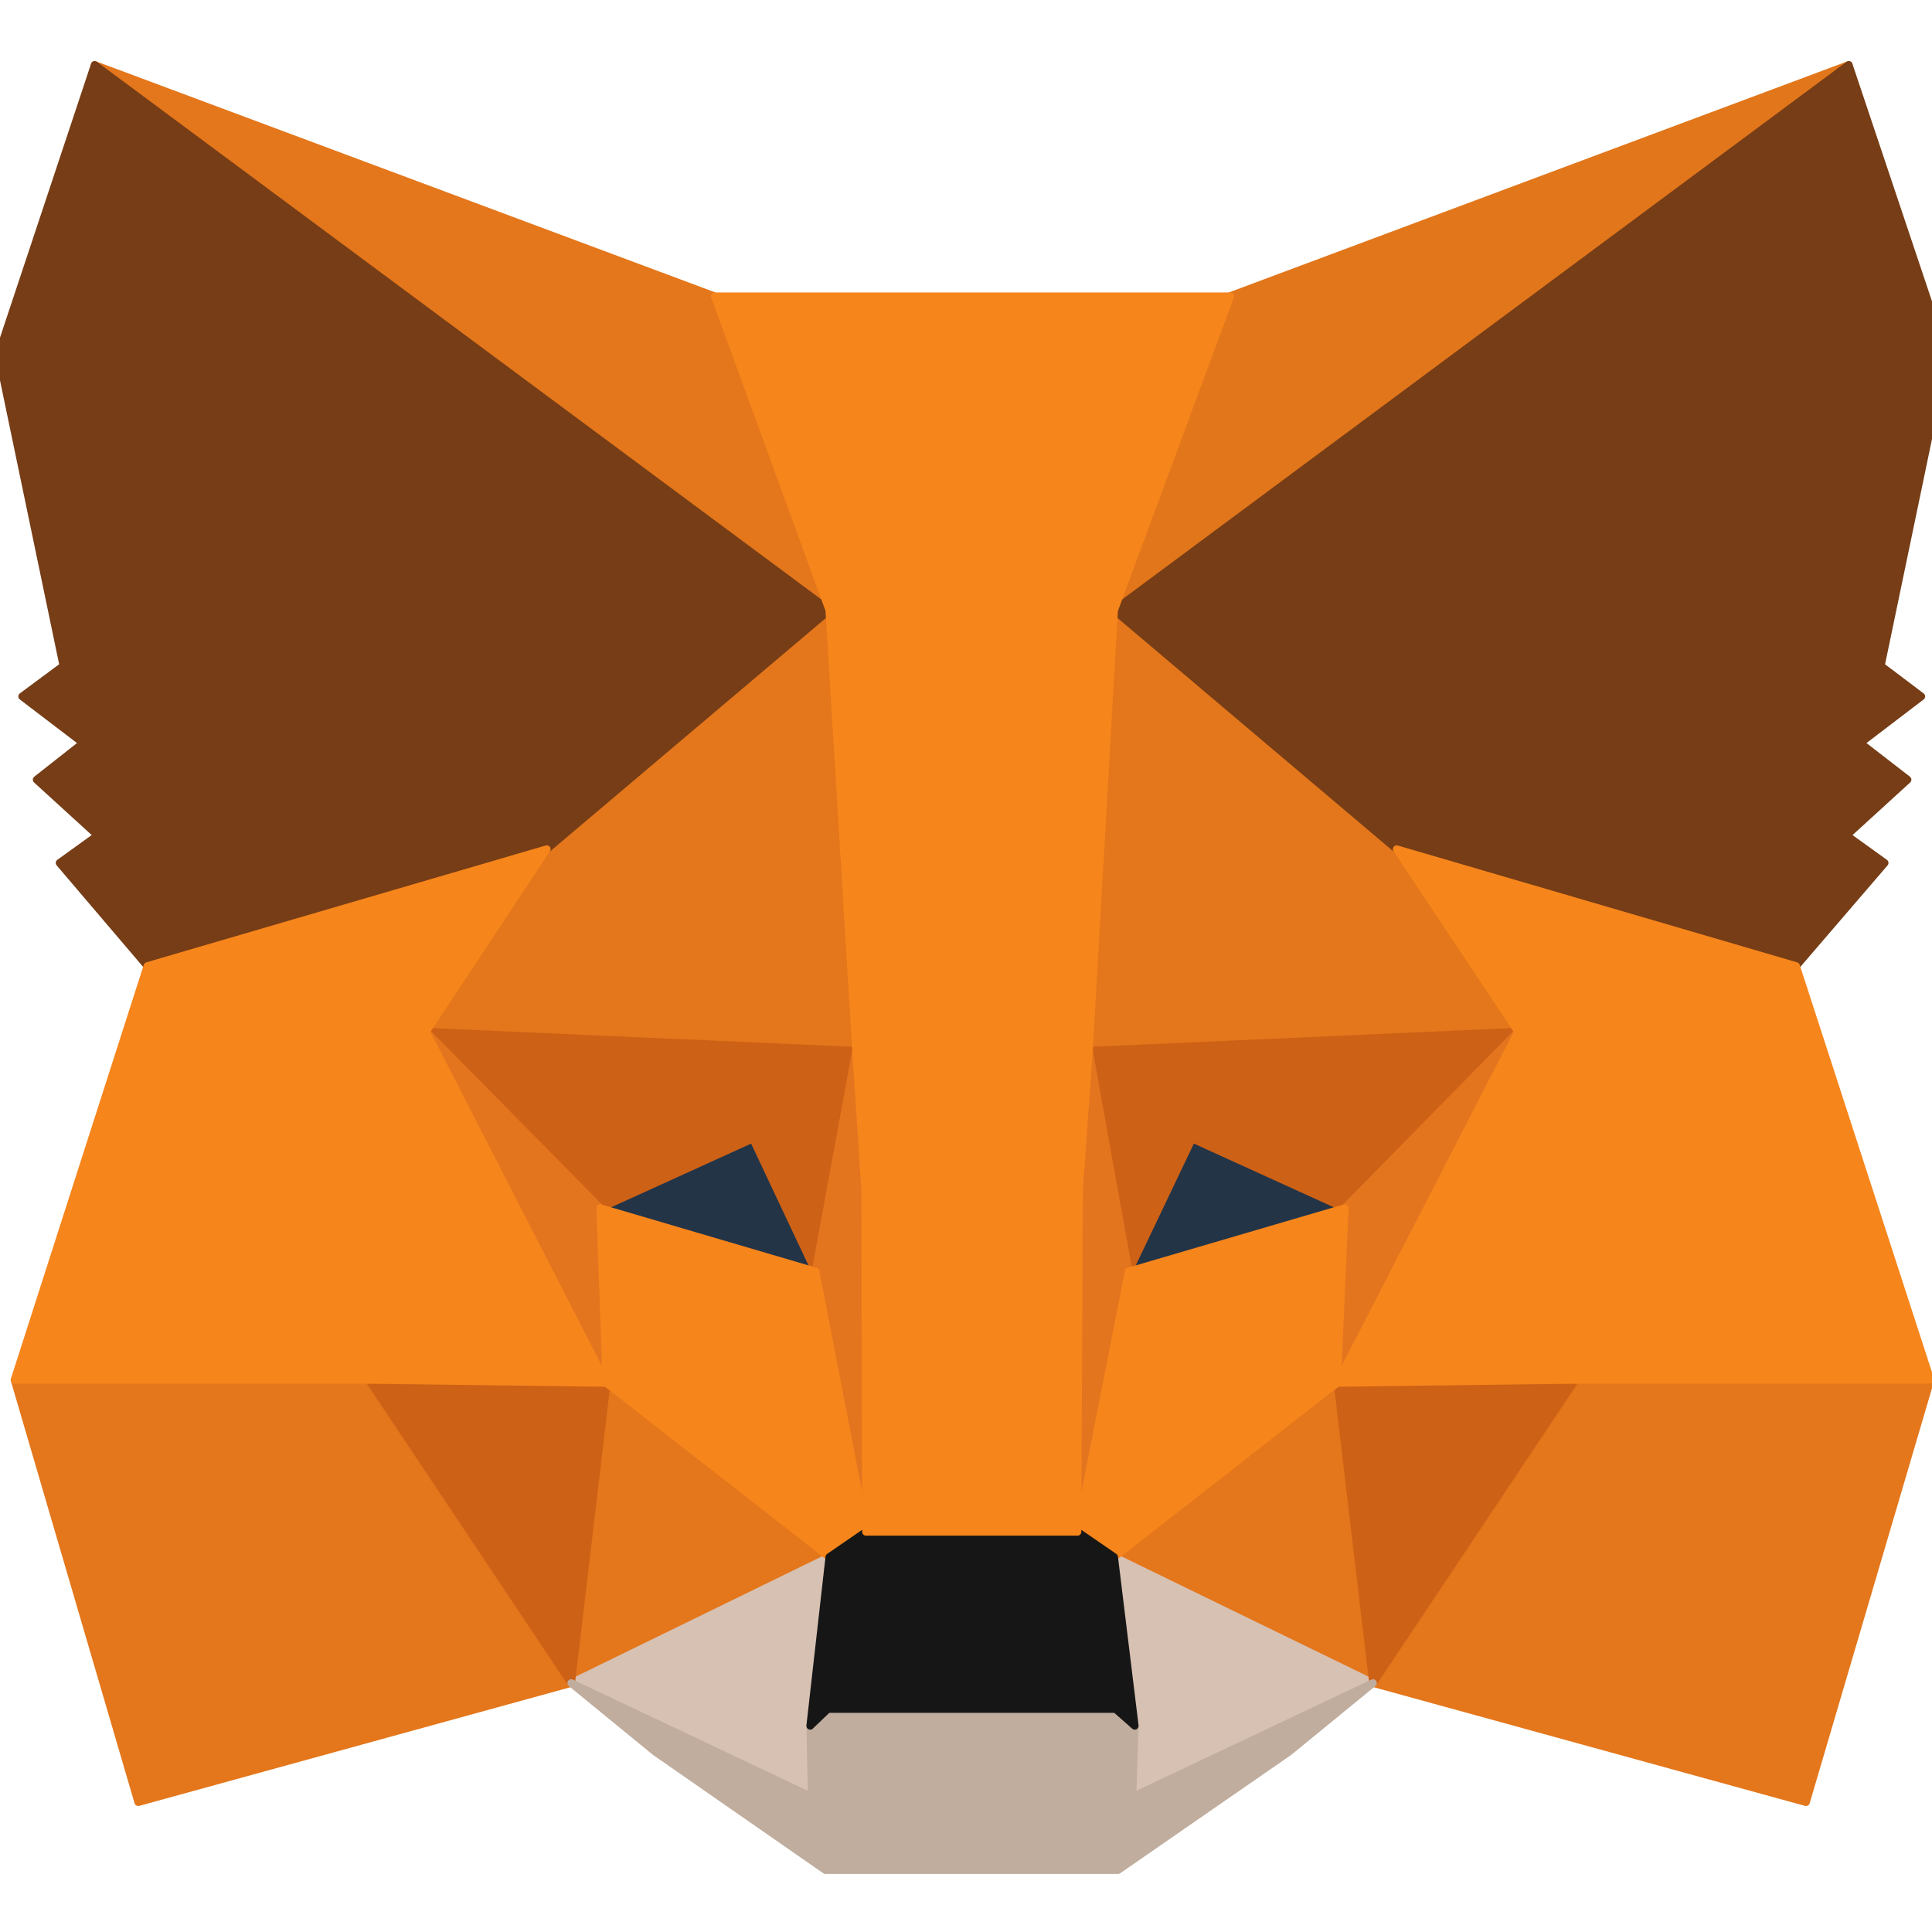 <svg xmlns="http://www.w3.org/2000/svg" fill="none" viewBox="0 0 253 253"><g stroke-linecap="round" stroke-linejoin="round" clip-path="url(#walletgo_metamask)"><path fill="#E2761B" stroke="#E2761B" d="m242.1 8.5-99.5 73.9L161 38.8l81.1-30.3Z"></path><path fill="#E4761B" stroke="#E4761B" d="m12.4 8.5 98.7 74.6-17.5-44.3L12.4 8.5Zm193.9 171.3-26.5 40.6 56.7 15.6 16.3-55.3-46.5-.9Zm-204.4.9L18.1 236l56.7-15.6-26.5-40.6-46.4.9Z"></path><path fill="#E4761B" stroke="#E4761B" d="m71.6 111.2-15.8 23.9 56.3 2.5-2-60.5-38.5 34.1Zm111.3 0-39-34.8-1.3 61.2 56.2-2.5-15.9-23.9ZM74.8 220.4l33.8-16.5-29.2-22.8-4.6 39.3Zm71.1-16.5 33.9 16.5-4.7-39.3-29.2 22.8Z"></path><path fill="#D7C1B3" stroke="#D7C1B3" d="m179.8 220.4-33.9-16.5 2.7 22.1-.3 9.3 31.5-14.9Zm-105 0 31.5 14.9-.2-9.3 2.5-22.1-33.8 16.5Z"></path><path fill="#233447" stroke="#233447" d="m106.8 166.5-28.2-8.3 19.9-9.1 8.3 17.4Zm40.9 0 8.3-17.4 20 9.1-28.3 8.3Z"></path><path fill="#CD6116" stroke="#CD6116" d="m74.8 220.4 4.8-40.6-31.3.9 26.5 39.7ZM175 179.8l4.8 40.6 26.5-39.7-31.3-.9Zm23.8-44.7-56.2 2.5 5.2 28.9 8.3-17.4 20 9.1 22.7-23.1ZM78.6 158.2l20-9.1 8.2 17.4 5.3-28.9-56.3-2.5 22.8 23.1Z"></path><path fill="#E4751F" stroke="#E4751F" d="m55.8 135.1 23.6 46-.8-22.9-22.8-23.1Zm120.3 23.1-1 22.9 23.7-46-22.7 23.1Zm-64-20.6-5.3 28.9 6.6 34.1 1.5-44.9-2.8-18.1Zm30.5 0-2.7 18 1.2 45 6.7-34.1-5.2-28.9Z"></path><path fill="#F6851B" stroke="#F6851B" d="m147.8 166.5-6.7 34.1 4.8 3.3 29.2-22.8 1-22.9-28.3 8.3Zm-69.2-8.3.8 22.9 29.2 22.8 4.8-3.3-6.6-34.1-28.2-8.3Z"></path><path fill="#C0AD9E" stroke="#C0AD9E" d="m148.3 235.3.3-9.3-2.5-2.2h-37.7l-2.3 2.2.2 9.3-31.5-14.9 11 9 22.3 15.5h38.3l22.4-15.5 11-9-31.5 14.9Z"></path><path fill="#161616" stroke="#161616" d="m145.9 203.9-4.8-3.3h-27.7l-4.8 3.3-2.5 22.1 2.3-2.2h37.7l2.5 2.2-2.7-22.1Z"></path><path fill="#763D16" stroke="#763D16" d="m246.3 87.2 8.5-40.8-12.7-37.9-96.2 71.4 37 31.3 52.3 15.3 11.6-13.5-5-3.6 8-7.3-6.2-4.8 8-6.1-5.3-4ZM-.2 46.4l8.5 40.8-5.4 4 8 6.1-6.1 4.8 8 7.3-5 3.6 11.5 13.5 52.3-15.3 37-31.3L12.4 8.5-.2 46.4Z"></path><path fill="#F6851B" stroke="#F6851B" d="m235.2 126.5-52.3-15.3 15.9 23.9-23.7 46 31.2-.4h46.5l-17.6-54.2ZM71.6 111.2l-52.3 15.3-17.4 54.2h46.4l31.1.4-23.6-46 15.8-23.9Zm71 26.4 3.3-57.7 15.2-41.1H93.6l15 41.1 3.5 57.7 1.2 18.2.1 44.8h27.7l.2-44.8 1.3-18.2Z"></path></g></svg>